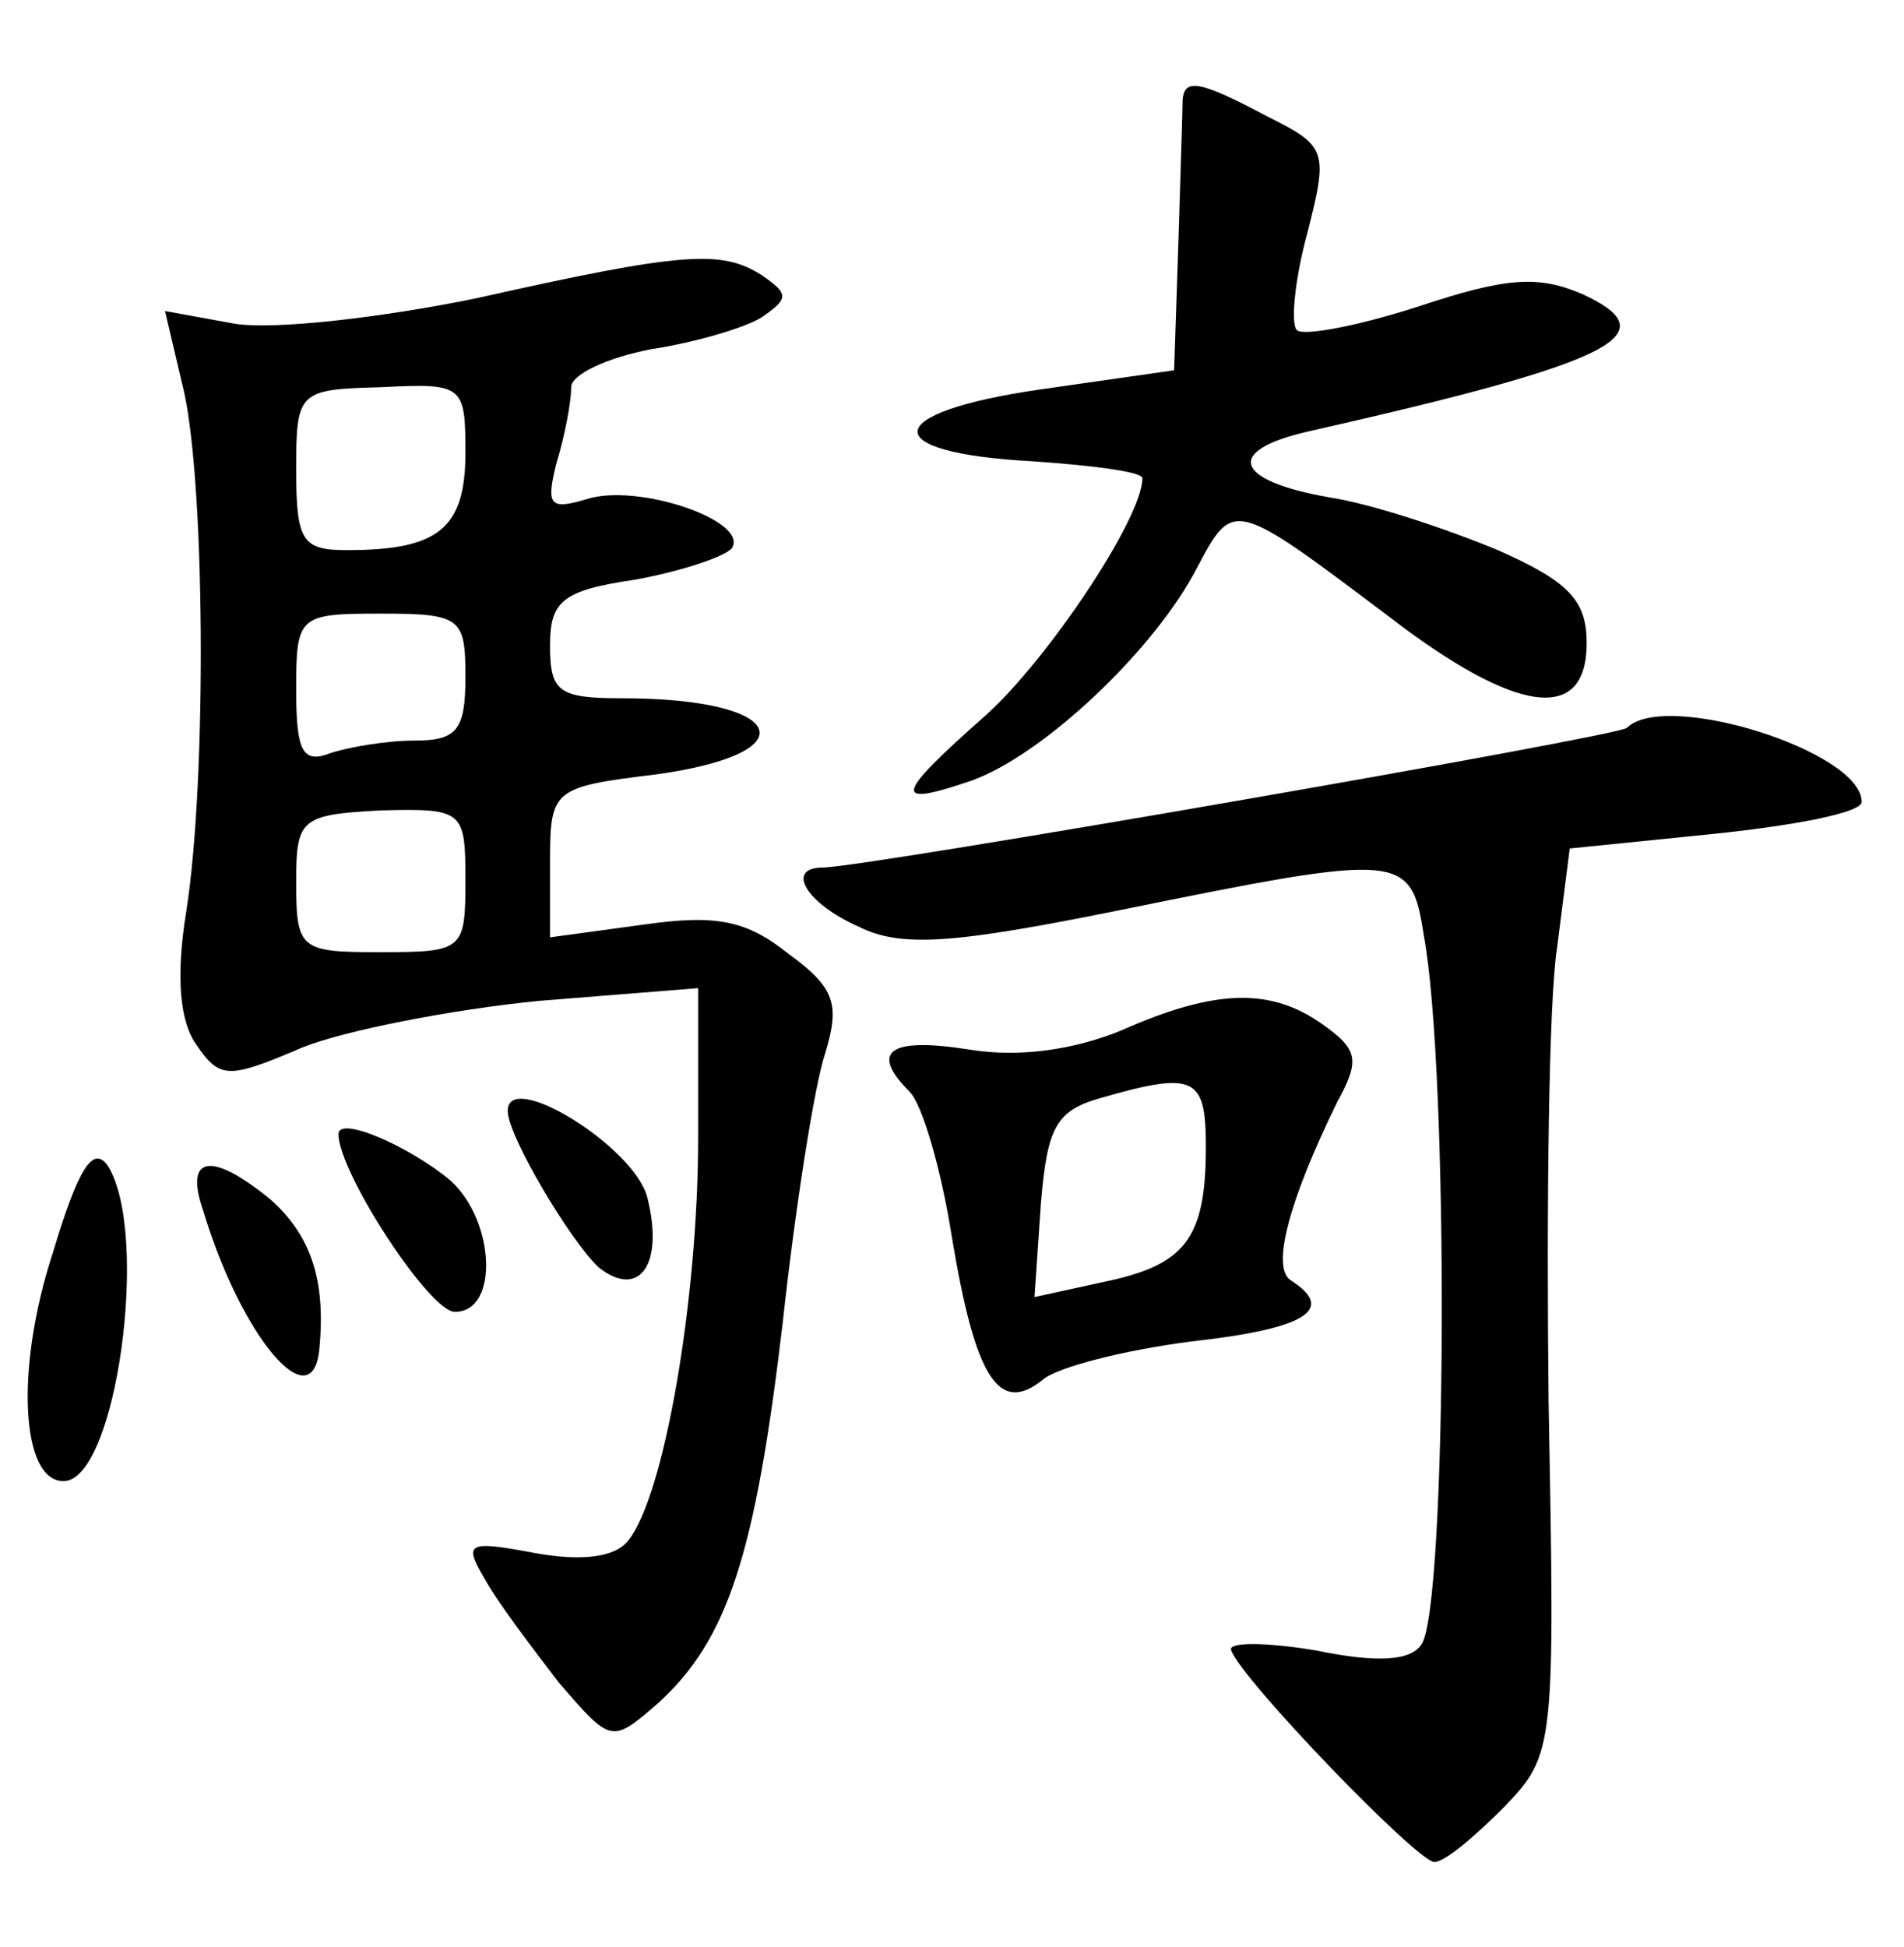 <?xml version="1.0" standalone="no"?>
<!DOCTYPE svg PUBLIC "-//W3C//DTD SVG 20010904//EN"
 "http://www.w3.org/TR/2001/REC-SVG-20010904/DTD/svg10.dtd">
<svg version="1.0" xmlns="http://www.w3.org/2000/svg"
 width="90pt" height="92pt" viewBox="0 0 90 92"
 preserveAspectRatio="xMidYMid meet">
<g transform="translate(0,92) scale(0.1,-0.1)"
fill="#000000" stroke="none">
<path d="M559 873 c0 -5 -1 -35 -2 -68 l-2 -60 -63 -9 c-76 -11 -78 -30 -4
-34 29 -2 52 -5 52 -8 0 -19 -45 -86 -74 -112 -43 -38 -45 -44 -7 -31 34 12
87 62 107 101 17 32 17 32 90 -23 61 -47 94 -51 94 -13 0 20 -8 29 -42 44 -24
10 -60 22 -80 25 -45 8 -49 22 -10 31 146 33 171 46 130 65 -21 9 -36 8 -78
-6 -28 -9 -54 -14 -57 -11 -3 3 -1 24 5 46 10 39 9 41 -19 55 -32 17 -39 18
-40 8z"/>
<path d="M225 779 c-44 -9 -95 -15 -114 -12 l-33 6 8 -34 c11 -41 12 -187 2
-250 -5 -31 -3 -52 5 -63 11 -16 15 -16 50 -1 20 8 71 18 112 22 l75 6 0 -71
c0 -76 -16 -169 -33 -190 -6 -8 -22 -10 -44 -6 -32 6 -34 5 -24 -12 6 -11 22
-32 35 -49 25 -29 25 -29 47 -10 33 30 46 70 59 180 6 55 15 112 20 127 7 23
5 31 -17 47 -20 16 -34 19 -69 14 l-44 -6 0 35 c0 35 1 36 50 42 73 10 62 36
-16 36 -30 0 -34 3 -34 25 0 21 6 26 40 31 22 4 43 11 46 15 8 13 -45 31 -69
23 -17 -5 -19 -3 -14 17 4 13 7 29 7 36 0 6 17 14 38 18 20 3 44 10 52 15 13
9 13 11 0 20 -19 12 -37 11 -135 -11z m-5 -73 c0 -36 -13 -46 -56 -46 -21 0
-24 4 -24 38 0 37 1 38 40 39 39 2 40 1 40 -31z m0 -106 c0 -25 -4 -30 -24
-30 -13 0 -31 -3 -40 -6 -13 -5 -16 1 -16 30 0 35 1 36 40 36 38 0 40 -2 40
-30z m0 -96 c0 -33 -1 -34 -40 -34 -38 0 -40 1 -40 33 0 30 2 32 40 34 39 1
40 0 40 -33z"/>
<path d="M769 576 c-4 -4 -361 -66 -380 -66 -18 0 -8 -17 17 -28 20 -10 45 -8
124 8 133 27 137 27 143 -12 12 -64 11 -317 -1 -335 -5 -8 -21 -9 -50 -3 -24
4 -42 4 -40 0 5 -14 88 -100 96 -100 5 0 19 12 33 26 24 25 24 28 21 192 -1
92 0 188 4 214 l6 47 69 7 c38 4 69 10 69 15 0 24 -93 53 -111 35z"/>
<path d="M530 433 c-22 -9 -48 -13 -72 -9 -38 6 -47 -1 -28 -20 6 -6 15 -37
20 -69 11 -66 22 -84 43 -67 7 6 39 14 70 18 54 6 69 15 47 29 -9 6 -1 37 22
84 11 20 10 25 -7 37 -24 17 -50 17 -95 -3z m40 -55 c0 -44 -10 -56 -49 -64
l-32 -7 3 44 c3 36 7 44 28 50 45 13 50 10 50 -23z"/>
<path d="M240 395 c0 -12 30 -62 43 -74 19 -15 31 1 23 33 -6 24 -66 61 -66
41z"/>
<path d="M160 384 c0 -18 43 -84 55 -84 21 0 19 43 -2 62 -19 16 -53 31 -53
22z"/>
<path d="M25 328 c-18 -55 -15 -108 5 -108 25 0 41 117 21 149 -7 10 -14 -1
-26 -41z"/>
<path d="M96 348 c18 -60 52 -100 55 -65 3 32 -4 53 -23 70 -28 23 -41 21 -32
-5z"/>
</g>
</svg>
